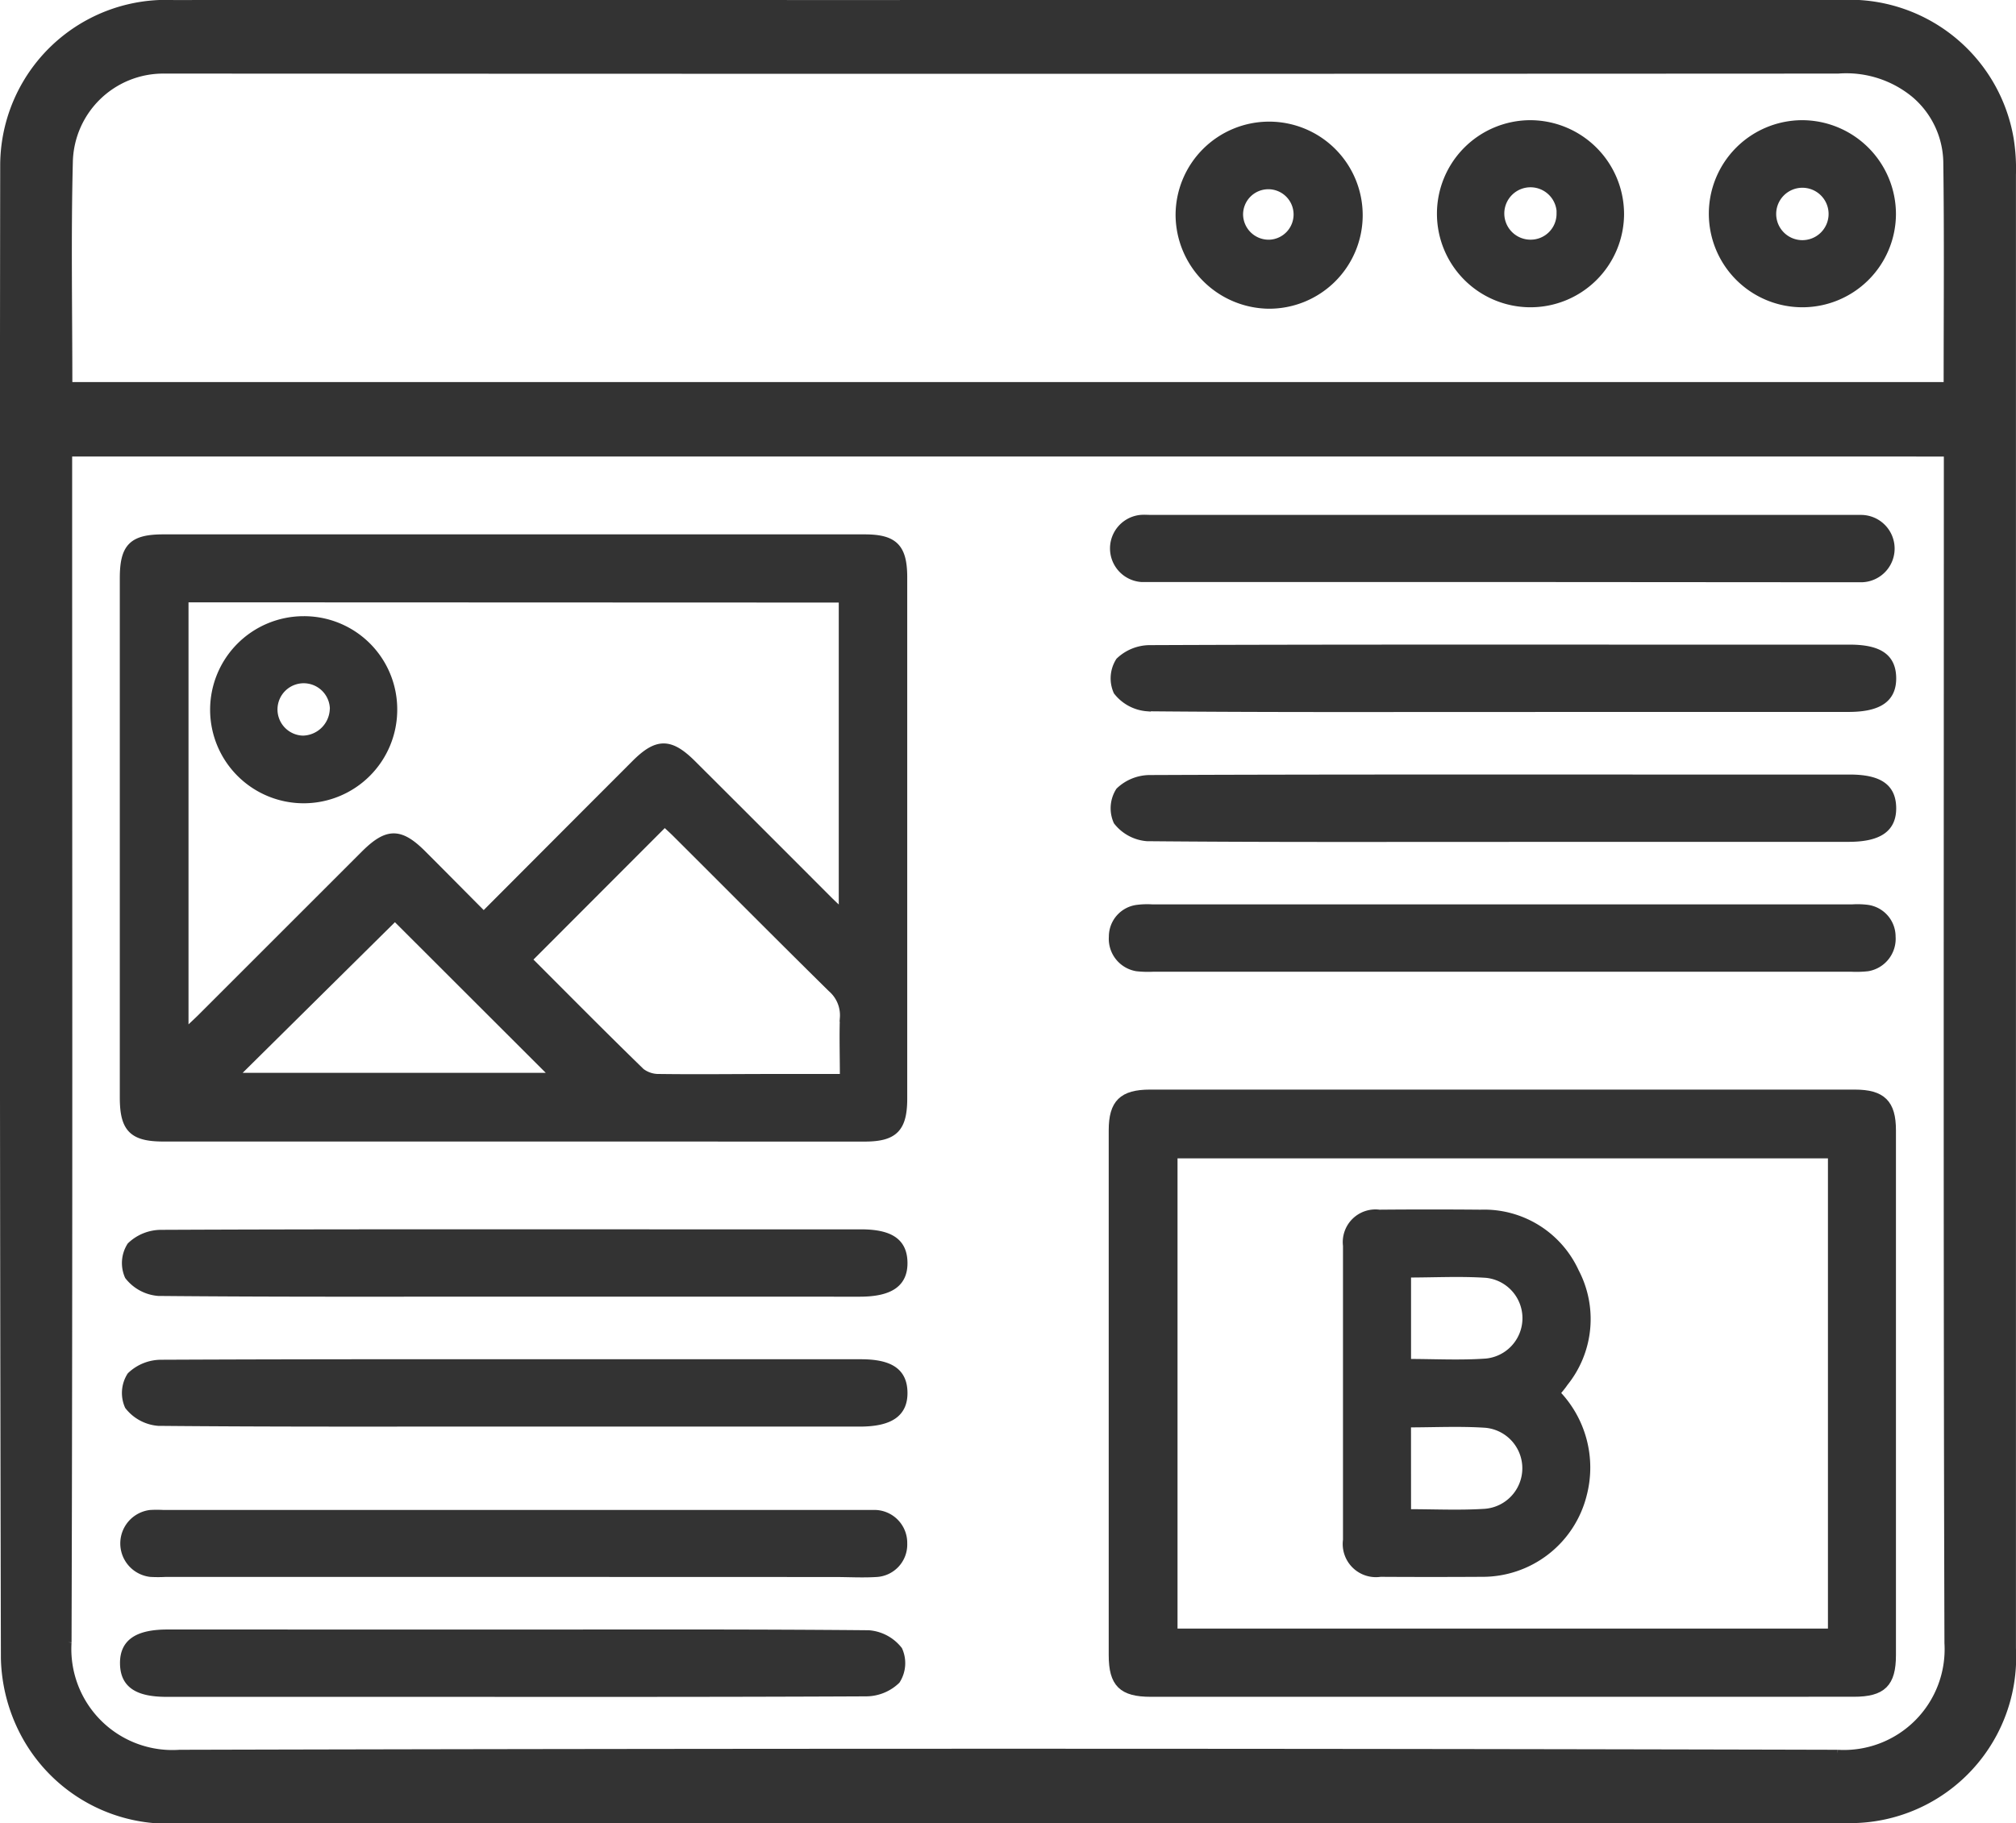 <svg xmlns="http://www.w3.org/2000/svg" width="40.403" height="36.547" viewBox="0 0 40.403 36.547">
  <g id="Group_112" data-name="Group 112" transform="translate(0.074 0.074)">
    <path id="Path_98" data-name="Path 98" d="M33.511,82.748q8.339,0,16.679,0a3.262,3.262,0,0,1,3.4,2.7,3.787,3.787,0,0,1,.047.725q0,14.772,0,29.543a3.253,3.253,0,0,1-3.285,3.425c-.094,0-.189,0-.284,0q-16.557,0-33.113,0a3.261,3.261,0,0,1-3.16-1.724,3.385,3.385,0,0,1-.392-1.5q-.034-14.974-.014-29.948a3.249,3.249,0,0,1,3.4-3.22q6.331-.008,12.661,0Zm-18.83,9v.473c0,7.79.012,15.58-.012,23.371a2.1,2.1,0,0,0,2.24,2.229q16.615-.042,33.23,0a2.094,2.094,0,0,0,2.215-2.212c-.023-7.8-.012-15.607-.012-23.411v-.449Zm0-1.342H52.338c0-1.516.013-3-.007-4.488a1.828,1.828,0,0,0-.642-1.355,2.158,2.158,0,0,0-1.541-.49q-16.637.009-33.274,0c-.094,0-.189,0-.284,0a1.887,1.887,0,0,0-1.895,1.84C14.657,87.409,14.685,88.9,14.685,90.41Z" transform="translate(-13.384 -82.747)" fill="#333" stroke="#333" stroke-width="0.15"/>
    <path id="Path_99" data-name="Path 99" d="M25.546,112.1H18.557c-.618,0-.8-.181-.8-.807q0-5.2,0-10.408c0-.628.175-.805.8-.805H32.61c.594,0,.778.187.778.788q0,5.222,0,10.445c0,.6-.185.788-.778.788Zm-6.562-10.808V110c.135-.128.234-.218.329-.312l3.268-3.267c.46-.46.716-.463,1.17-.01.4.4.805.81,1.224,1.231,1.038-1.04,2.036-2.042,3.036-3.042.439-.439.7-.439,1.143,0q1.37,1.366,2.737,2.736c.08.08.164.156.275.261v-6.3Zm6.882,7.236c.755.754,1.5,1.509,2.264,2.251a.58.58,0,0,0,.368.117c.763.01,1.527,0,2.29,0h1.4c0-.432-.013-.818,0-1.2a.71.71,0,0,0-.242-.588c-1.043-1.027-2.074-2.067-3.111-3.1-.084-.084-.173-.163-.233-.22Zm-2.67-.855-3.234,3.2H26.4Z" transform="translate(-15.355 -89.368)" fill="#333" stroke="#333" stroke-width="0.15"/>
    <path id="Path_100" data-name="Path 100" d="M56.18,129.6H49.154c-.575,0-.768-.19-.768-.76q0-5.261,0-10.521c0-.544.2-.739.75-.74H63.263c.55,0,.75.2.75.74q0,5.26,0,10.521c0,.568-.194.759-.769.759ZM62.8,118.807H49.615v9.575H62.8Z" transform="translate(-26.165 -95.738)" fill="#333" stroke="#333" stroke-width="0.15"/>
    <path id="Path_101" data-name="Path 101" d="M56.181,101.279H49.267c-.1,0-.2,0-.3,0a.6.6,0,0,1-.018-1.195c.075-.007.151,0,.225,0H63.227c.051,0,.1,0,.151,0a.6.6,0,1,1,.017,1.2c-.087,0-.175,0-.263,0Z" transform="translate(-26.165 -89.762)" fill="#333" stroke="#333" stroke-width="0.15"/>
    <path id="Path_102" data-name="Path 102" d="M56.207,105.655c-2.367,0-4.734.008-7.1-.014a.847.847,0,0,1-.6-.323.644.644,0,0,1,.045-.607.888.888,0,0,1,.616-.246c3.344-.014,6.688-.01,10.032-.01h3.983c.594,0,.856.18.862.59s-.262.609-.881.609Z" transform="translate(-26.192 -91.533)" fill="#333" stroke="#333" stroke-width="0.15"/>
    <path id="Path_103" data-name="Path 103" d="M56.207,110.03c-2.367,0-4.734.008-7.1-.014a.847.847,0,0,1-.6-.323.644.644,0,0,1,.045-.607.888.888,0,0,1,.616-.246c3.344-.014,6.688-.01,10.032-.01h3.983c.594,0,.856.18.862.59s-.262.609-.881.609Z" transform="translate(-26.192 -93.304)" fill="#333" stroke="#333" stroke-width="0.15"/>
    <path id="Path_104" data-name="Path 104" d="M56.163,114.4H49.212a2.09,2.09,0,0,1-.337-.009.583.583,0,0,1-.485-.618.565.565,0,0,1,.5-.564,1.557,1.557,0,0,1,.3-.008H63.207a1.6,1.6,0,0,1,.3.007.567.567,0,0,1,.5.564.584.584,0,0,1-.485.619,2.09,2.09,0,0,1-.337.009Z" transform="translate(-26.166 -95.072)" fill="#333" stroke="#333" stroke-width="0.15"/>
    <path id="Path_105" data-name="Path 105" d="M25.582,125.342c-2.367,0-4.734.008-7.1-.014a.847.847,0,0,1-.6-.323.643.643,0,0,1,.045-.606.885.885,0,0,1,.616-.246c3.344-.015,6.688-.01,10.032-.01h3.983c.594,0,.856.18.862.59s-.262.609-.881.61Z" transform="translate(-15.382 -99.501)" fill="#333" stroke="#333" stroke-width="0.15"/>
    <path id="Path_106" data-name="Path 106" d="M25.582,129.717c-2.367,0-4.734.008-7.1-.014a.847.847,0,0,1-.6-.323.643.643,0,0,1,.045-.606.885.885,0,0,1,.616-.246c3.344-.015,6.688-.01,10.032-.01h3.983c.594,0,.856.18.862.59s-.262.609-.881.61Z" transform="translate(-15.382 -101.272)" fill="#333" stroke="#333" stroke-width="0.15"/>
    <path id="Path_107" data-name="Path 107" d="M25.549,134.091H18.6a2.736,2.736,0,0,1-.3,0,.6.6,0,0,1-.005-1.192,2.328,2.328,0,0,1,.263,0H32.608c.075,0,.151,0,.225,0a.585.585,0,0,1,.555.594.576.576,0,0,1-.55.6c-.275.017-.551,0-.827,0Z" transform="translate(-15.355 -102.632)" fill="#333" stroke="#333" stroke-width="0.15"/>
    <path id="Path_108" data-name="Path 108" d="M25.593,137.267c2.367,0,4.734-.008,7.1.014a.846.846,0,0,1,.6.322.641.641,0,0,1-.044.606.884.884,0,0,1-.616.247c-3.056.015-6.112.01-9.168.01H18.624c-.594,0-.856-.18-.862-.591s.261-.609.88-.609Z" transform="translate(-15.356 -104.603)" fill="#333" stroke="#333" stroke-width="0.15"/>
    <path id="Path_109" data-name="Path 109" d="M52.761,88.96a1.8,1.8,0,1,1,1.786,1.8A1.815,1.815,0,0,1,52.761,88.96Zm1.82.566a.581.581,0,1,0-.617-.571A.588.588,0,0,0,54.581,89.526Z" transform="translate(-29.2 -84.721)" fill="#333" stroke="#333" stroke-width="0.15"/>
    <path id="Path_110" data-name="Path 110" d="M65.114,88.95a1.8,1.8,0,1,1-1.806-1.819A1.809,1.809,0,0,1,65.114,88.95Zm-1.2-.015a.6.6,0,1,0-.6.591A.593.593,0,0,0,63.911,88.935Z" transform="translate(-32.715 -84.721)" fill="#333" stroke="#333" stroke-width="0.15"/>
    <path id="Path_111" data-name="Path 111" d="M73.864,88.947a1.8,1.8,0,1,1-1.809-1.816A1.809,1.809,0,0,1,73.864,88.947Zm-1.2,0a.6.6,0,0,0-1.2-.023.6.6,0,0,0,1.2.023Z" transform="translate(-36.016 -84.721)" fill="#333" stroke="#333" stroke-width="0.15"/>
    <path id="Path_112" data-name="Path 112" d="M24.645,105.169a1.8,1.8,0,1,1-1.807-1.8A1.792,1.792,0,0,1,24.645,105.169Zm-1.2.014a.6.6,0,1,0-.617.58A.627.627,0,0,0,23.442,105.183Z" transform="translate(-16.833 -91.017)" fill="#333" stroke="#333" stroke-width="0.15"/>
    <path id="Path_113" data-name="Path 113" d="M62.429,125.557a2.135,2.135,0,0,1,.538,2.03,2.076,2.076,0,0,1-2.034,1.576q-1.015.006-2.029,0a.59.59,0,0,1-.674-.663q0-2.949,0-5.9a.58.58,0,0,1,.652-.646q1.014-.009,2.028,0a2.008,2.008,0,0,1,1.9,1.171,2.033,2.033,0,0,1-.22,2.226C62.55,125.413,62.5,125.469,62.429,125.557Zm-2.985,2.4c.536,0,1.046.025,1.552-.007a.89.89,0,0,0,.021-1.774c-.517-.035-1.038-.008-1.574-.008Zm0-4.795v1.784c.54,0,1.062.029,1.579-.008a.888.888,0,0,0,0-1.768C60.506,123.136,59.984,123.164,59.448,123.164Z" transform="translate(-31.314 -97.706)" fill="#333" stroke="#333" stroke-width="0.15"/>
  </g>
</svg>
